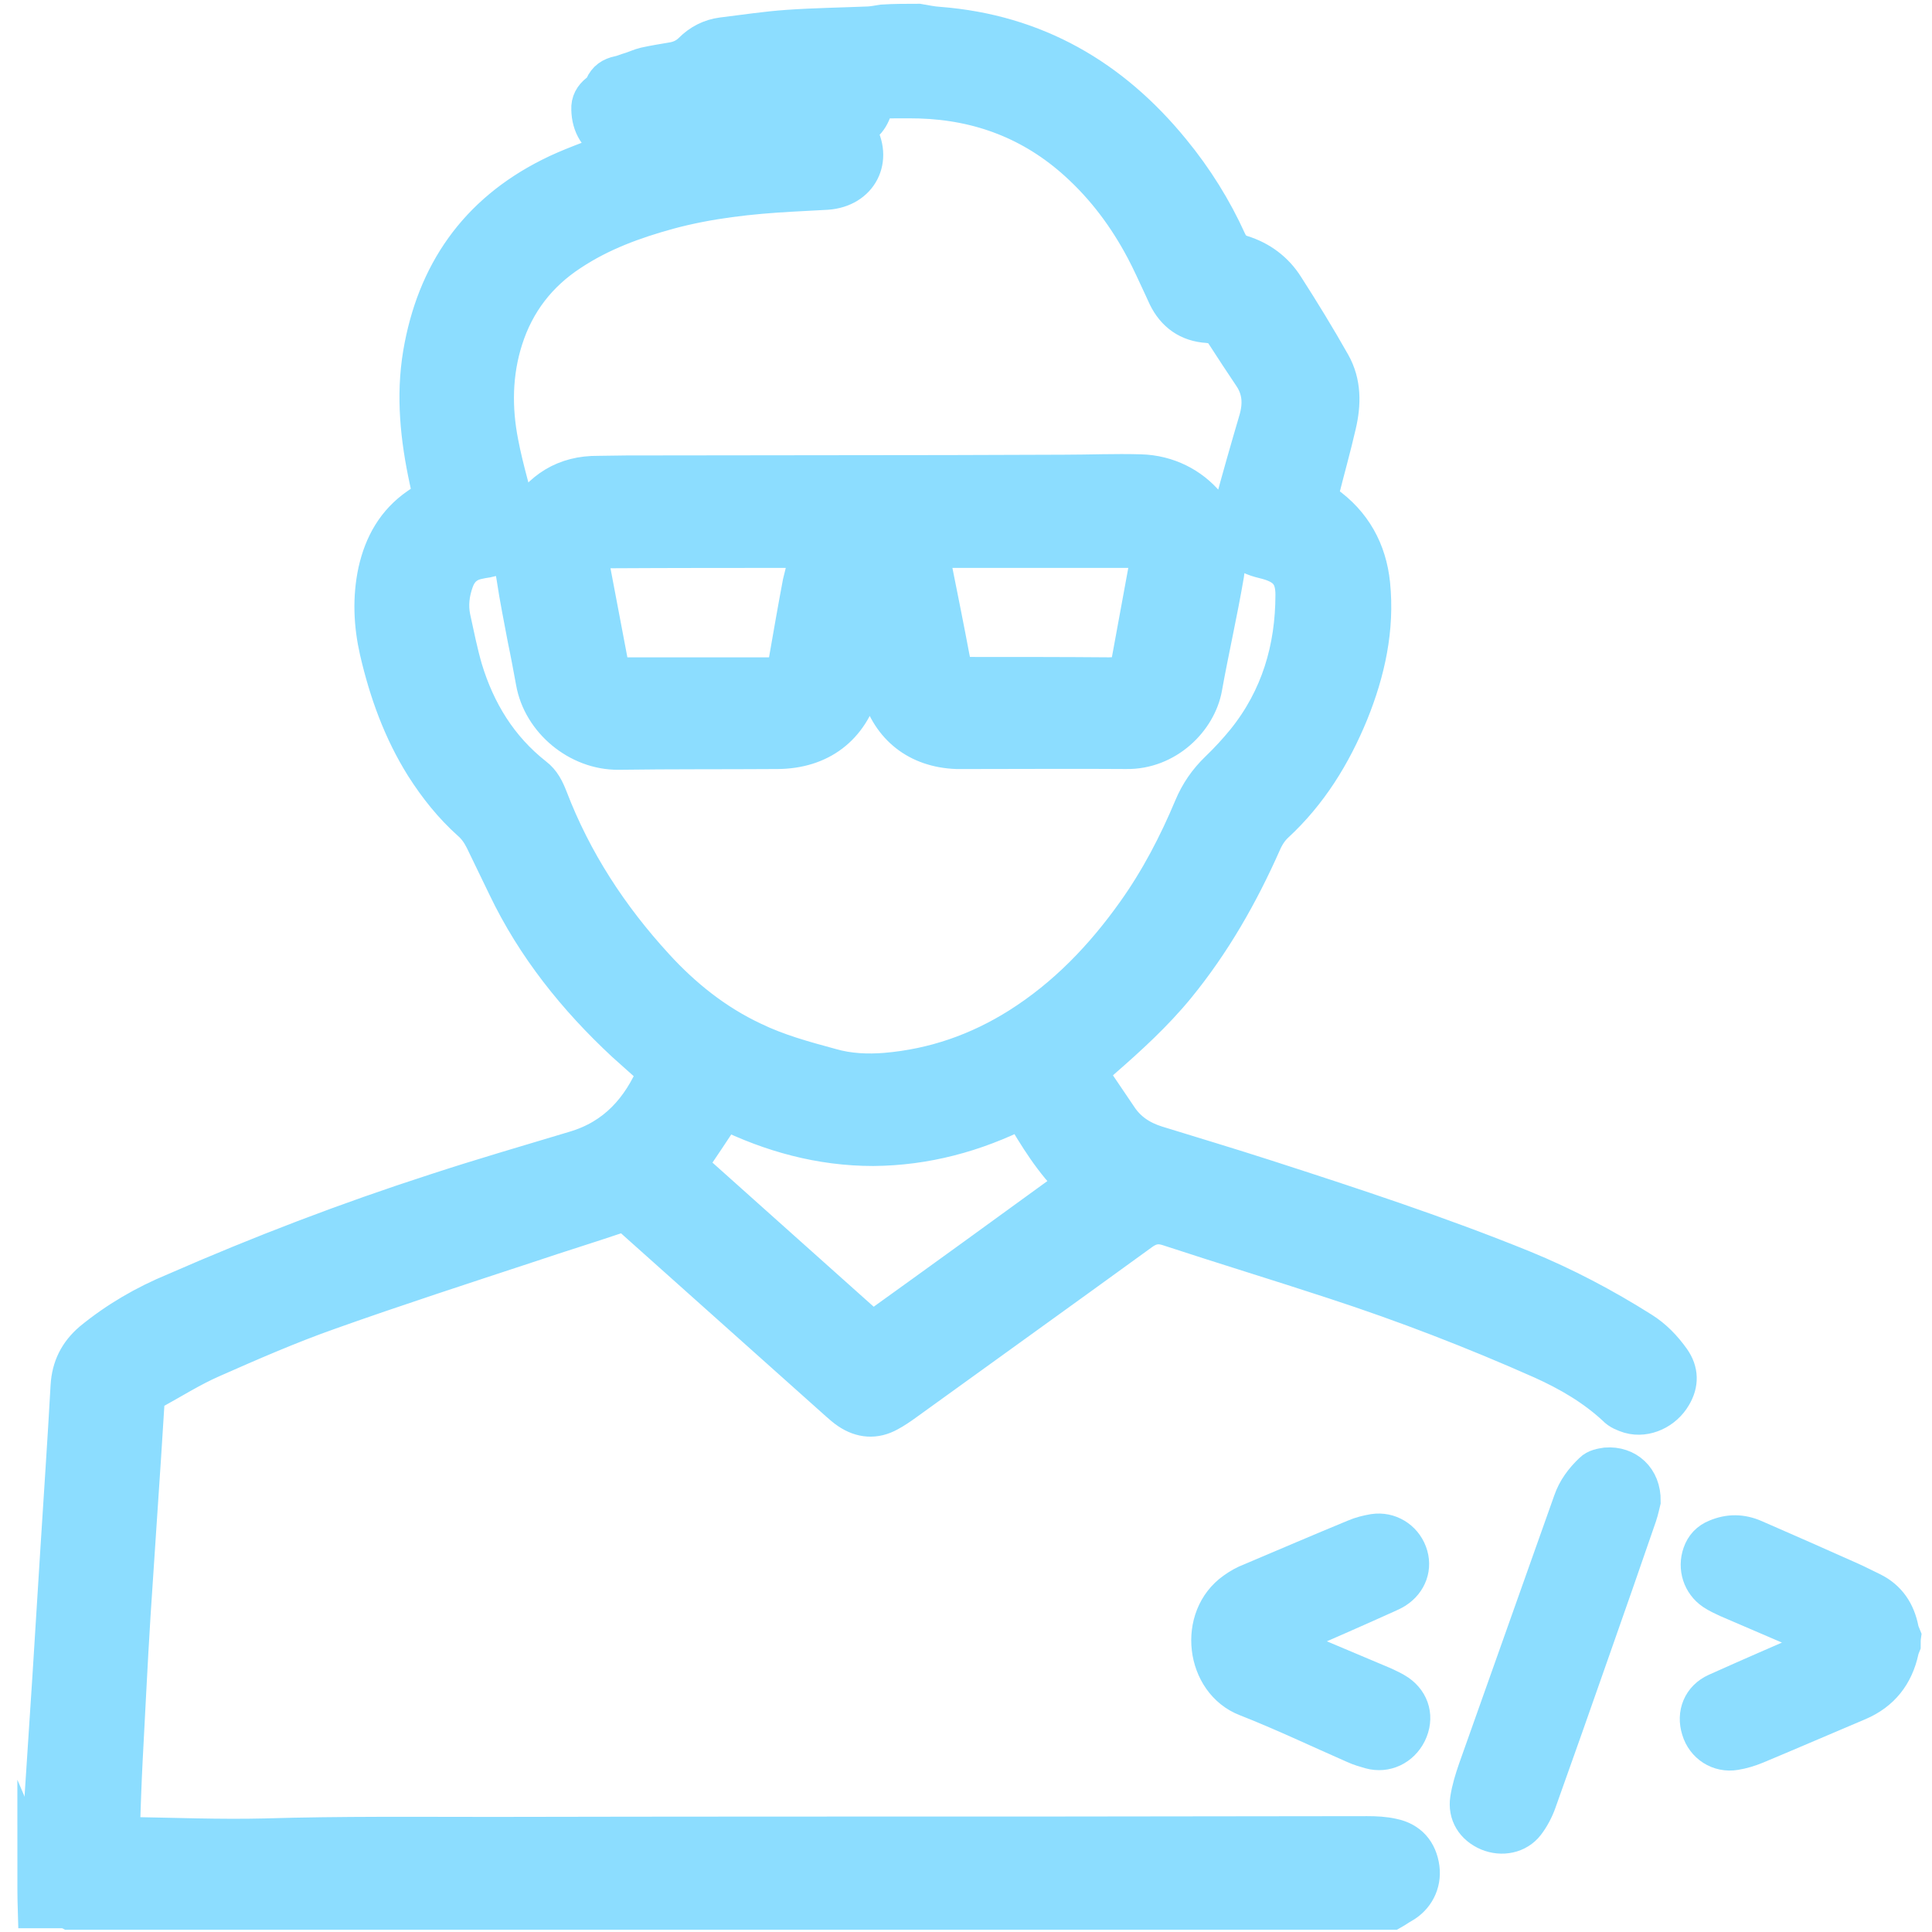 <?xml version="1.0" encoding="utf-8"?>
<!-- Generator: Adobe Illustrator 21.1.0, SVG Export Plug-In . SVG Version: 6.00 Build 0)  -->
<svg version="1.1" id="Слой_1" xmlns="http://www.w3.org/2000/svg" xmlns:xlink="http://www.w3.org/1999/xlink" x="0px" y="0px"
	 viewBox="0 0 512 512" style="enable-background:new 0 0 512 512;" xml:space="preserve">
<style type="text/css">
	.st0{fill:#8CDDFF;}
	.st1{fill:#8CDDFF;stroke:#8CDDFF;stroke-width:10;stroke-miterlimit:10;}
</style>
<title>my-telegram</title>
<path class="st0" d="M-1004.3-99c-141.4,0-256,114.6-256,256s114.6,256,256,256s256-114.6,256-256S-862.9-99-1004.3-99z
	 M-887.7,61.6l-42,198c-3.1,14-11.5,17.5-23.1,10.8l-64-47.2l-30.9,29.8c-3.4,3.4-6.3,6.3-12.9,6.3l4.5-65.1L-937.5,87
	c5.2-4.5-1.1-7.1-8-2.6l-146.5,92.3l-63.2-19.7c-13.7-4.4-14-13.7,2.9-20.3l246.8-95.2C-894,37.4-884,44.3-887.7,61.6L-887.7,61.6z"
	/>
<path class="st1" d="M243.4,6c1.8,0.3,3.6,0.7,5.4,0.8c25.6,2,45.8,13.8,61.7,33.3c6,7.3,11,15.3,14.9,23.9c0.8,1.7,1.8,2.7,3.6,3.3
	c4.9,1.5,8.9,4.5,11.6,8.8c4.3,6.7,8.4,13.4,12.3,20.3c2.9,5.1,2.8,10.7,1.5,16.2c-1.4,6.1-3.1,12.1-4.6,18.1
	c-0.1,0.5-0.2,0.9-0.4,1.5c0.6,0.4,1.1,0.9,1.7,1.3c7.4,5.2,11.4,12.5,12.3,21.3c1.2,11.8-1.3,23.1-5.7,34
	c-4.6,11.2-10.8,21.3-19.8,29.6c-1.5,1.4-2.6,3.2-3.4,5.1c-6,13.5-13.3,26.3-22.7,37.8c-5.9,7.2-12.8,13.5-19.8,19.6
	c-1.1,1-2.2,2-3.4,3.1c0.4,0.7,0.6,1.4,1,2c2.3,3.4,4.6,6.8,6.9,10.2c2.4,3.6,5.8,5.8,9.9,7.1c9.7,3,19.4,5.9,29,9
	c22.9,7.4,45.8,14.9,68.2,24c11,4.5,21.4,10,31.4,16.3c3.2,2,5.8,4.7,8,7.8c2.1,3,2.2,6.2,0.3,9.4c-2.3,4-7.1,6.3-11.4,5.1
	c-1.3-0.4-2.8-1-3.7-2c-5.7-5.3-12.4-9.2-19.5-12.4c-18-8-36.4-15.1-55.1-21.2c-14.6-4.8-29.4-9.3-44-14.1c-2.8-0.9-5-0.4-7.3,1.3
	c-20.8,15.1-41.7,30.1-62.6,45.2c-1.4,1-2.7,1.9-4.2,2.7c-3.6,2-7.2,1.7-10.6-0.6c-0.9-0.6-1.8-1.4-2.6-2.1
	c-17.8-15.9-35.6-31.8-53.4-47.7c-0.3-0.3-0.6-0.5-0.9-0.8c-1.4-1.5-3-1.7-5-1.1c-7.4,2.5-14.9,4.8-22.3,7.3
	c-17.9,5.9-35.8,11.7-53.5,18c-10.5,3.7-20.8,8.2-31,12.7c-5.5,2.4-10.7,5.7-16,8.6c-1.3,0.7-1.5,1.7-1.6,3
	c-0.3,4.7-0.6,9.5-0.9,14.2c-0.9,14-1.9,28-2.8,42.1c-0.8,12.8-1.4,25.7-2.1,38.6c-0.3,5.9-0.5,11.8-0.7,17.8c0,0.5,0,1.1,0,1.8
	c0.5,0.1,0.9,0.3,1.4,0.3c12.3,0.2,24.6,0.7,36.9,0.4c20.2-0.6,40.3-0.4,60.5-0.4c49.4-0.1,98.7-0.1,148.1-0.1
	c27.8,0,55.5-0.1,83.3-0.1c2.2,0,4.5,0.1,6.7,0.6c4.4,0.9,6.9,3.8,7.5,8.2c0.5,4-1.4,7.7-5,9.7c-0.9,0.5-1.7,1.1-2.6,1.6
	c-116.8,0-233.6,0-350.4,0c-1.1-0.6-2.2-1.2-3.3-1.8c-2.4-1.3-4.1-3.2-4.6-6c-0.1-0.8-0.5-1.5-0.8-2.2c0-0.3,0-0.6,0-0.9
	c0.3-1.9,0.7-3.7,0.9-5.6c0.3-4,0.5-8,0.7-12.1c0.7-11.2,1.5-22.4,2.2-33.6c0.7-11.2,1.4-22.4,2.1-33.6c0.9-14.4,1.9-28.8,2.7-43.3
	c0.3-4.9,2.2-8.7,5.9-11.9c6.7-5.5,14.1-9.8,22.1-13.1C69,332.4,92,323.6,115.5,316c12.2-4,24.6-7.6,36.9-11.3
	c10.8-3.2,17.4-10.7,21.6-20.7c-0.6-0.6-1.2-1.2-1.8-1.7c-2.2-2-4.4-3.9-6.6-5.9c-12.9-12-23.8-25.6-31.4-41.5c-2-4.1-4-8.3-6-12.4
	c-0.9-1.8-2-3.4-3.5-4.7c-4.8-4.3-8.8-9.3-12.3-14.8c-5.9-9.4-9.6-19.7-12.1-30.5c-1.6-7-1.9-14.1-0.4-21.1c1.6-7.1,4.9-13,11-17.2
	c4.1-2.8,3.6-2.1,2.6-6.9c-2.4-11.1-3.6-22.3-1.7-33.6c3.6-21.2,14.6-37.1,34.1-46.9c5.1-2.6,10.6-4.4,15.9-6.6
	c0.7-0.3,1.4-0.6,2.5-1c-0.9-0.4-1.5-0.7-2-0.9c-3.9-1.9-5.8-5.1-5.9-9.3c-0.1-1.9,0.7-3.3,2.2-4.5c0.5-0.4,1.1-0.9,1.3-1.5
	c0.8-1.9,2.2-2.8,4.1-3.2c1.1-0.2,2.1-0.7,3.2-1c1.3-0.4,2.5-1,3.8-1.3c2.3-0.5,4.7-0.9,7.1-1.3c2-0.3,3.8-1.1,5.3-2.6
	c2.2-2.2,4.9-3.6,8-4c5.8-0.7,11.6-1.6,17.4-2c7.2-0.5,14.4-0.6,21.6-0.9c1.2-0.1,2.3-0.3,3.5-0.5C237,6,240.2,6,243.4,6z
	 M136,143.8c-2.2,2.9-5,4.1-8.3,4.5c-0.5,0.1-0.9,0.2-1.4,0.3c-2.9,0.7-4.7,2.5-5.7,5.2c-1.2,3.3-1.6,6.6-0.9,10
	c1,4.6,1.9,9.1,3.2,13.6c3.4,11.2,9.3,20.9,18.7,28.3c2,1.5,3,3.6,3.9,5.9c6.4,16.7,16,31.4,28.1,44.6c7.4,8.1,15.9,14.9,25.9,19.6
	c6.6,3.2,13.6,5.1,20.6,7c4.8,1.4,9.8,1.6,14.7,1.2c12.8-1.1,24.5-5.2,35.3-12c12.5-7.9,22.4-18.3,30.8-30.1
	c6.2-8.7,11.1-18.1,15.2-27.9c1.6-3.8,3.8-7,6.8-9.9c2.5-2.4,4.9-5,7.1-7.7c9.1-11.3,13-24.5,13-38.8c0-5.2-2.1-7.6-7.1-9
	c-1.2-0.3-2.5-0.6-3.7-1.1c-3.8-1.6-6-4.4-6.2-8.5c-0.1-1.5,0.3-3,0.7-4.4c2.1-7.8,4.3-15.5,6.6-23.3c1.2-4.2,1-8.1-1.5-11.8
	c-2.5-3.7-4.9-7.4-7.3-11.1c-1-1.6-2.4-2.3-4.4-2.5c-5.1-0.3-8.7-2.9-10.9-7.4c-0.4-0.8-0.7-1.6-1.1-2.4c-1.6-3.4-3.1-6.8-4.8-10
	c-4.6-8.7-10.4-16.5-17.7-23.1c-11.8-10.7-25.8-16.1-41.8-16.6c-3.9-0.1-7.8,0-11.8,0c-0.6,3.4-1.8,6.3-5.2,7.7
	c0.2,0.4,0.3,0.6,0.4,0.8c4.5,7.3,0.5,15.1-8.1,15.7c-3.1,0.2-6.2,0.3-9.3,0.5c-11,0.6-22,1.8-32.7,4.7c-9.1,2.5-17.9,5.7-25.9,11
	c-8.6,5.6-14.5,13.3-17.6,23c-2.9,9.1-3,18.4-1.2,27.6c1.4,7.3,3.6,14.4,5.5,21.9c0.4-0.8,0.7-1.5,1.1-2.1
	c4.4-7.4,10.7-11.5,19.6-11.4c2.5,0,5-0.1,7.4-0.1c28.6,0,57.1-0.1,85.7-0.1c10.1,0,20.2-0.1,30.2-0.1c6.8,0,13.6-0.3,20.4-0.1
	c14.2,0.4,24.7,12.9,22.4,26.8c-1.7,10-4,20-5.8,30c-1.5,8.4-9.8,16.8-20.5,16.6c-13.4-0.1-26.9,0-40.3,0c-1.5,0-3,0-4.6,0
	c-10.2-0.4-17.5-6.1-20.3-15.8c-0.2-0.5-0.3-1.1-0.4-1.6c-0.7-3.1-1.4-6.3-2.1-9.4c-0.7,1.2-0.9,2.5-1.2,3.7
	c-0.4,2.1-0.7,4.2-1.3,6.3c-3,10.7-10.9,16.7-22.1,16.8c-14.1,0.1-28.2,0-42.2,0.2c-10.6,0.1-20.4-8.1-22.2-18.3
	c-0.7-3.8-1.4-7.6-2.2-11.4c-1-5.4-2.1-10.7-2.9-16.1C136,150.2,136.2,147.1,136,143.8z M182.2,308.9c16.4,14.7,32.7,29.2,49,43.8
	c18.1-13,35.9-25.9,53.9-39c-6.1-5.8-10.2-12.7-14.3-19.6c-12.5,6.3-25.6,9.8-39.4,9.9c-13.9,0-27-3.6-39.4-9.7
	C188.7,299.3,185.6,304,182.2,308.9z M246,145.4c0.5,1.9,1,3.5,1.3,5.1c1.6,8,3.2,15.9,4.7,23.9c0.9,4.6,0.9,4.7,5.7,4.7
	c12.1,0,24.1,0,36.2,0.1c0.9,0,1.8-0.1,2.6-0.1c1.4,0,2.2-0.7,2.6-2c0.1-0.5,0.3-1.1,0.4-1.6c1.6-8.5,3.1-17.1,4.7-25.6
	c0.1-0.5,0.2-1.1,0.2-1.6c0-1.7-0.3-2.1-1.9-2.5c-1.2-0.2-2.4-0.3-3.6-0.3c-16.8,0-33.6,0-50.4,0C247.7,145.4,246.9,145.4,246,145.4
	z M214.6,145.6c-0.3-0.1-0.5-0.1-0.6-0.1c-17.7,0-35.5,0-53.2,0.1c-0.7,0-1.4,0.1-2.1,0.3c-1.8,0.4-2.2,1-2.2,2.8
	c0,0.5,0.1,0.9,0.1,1.4c1.6,8.4,3.2,16.9,4.8,25.3c0.7,3.8,0.8,3.8,4.6,3.8c12.5,0,25.1,0,37.6,0c0.7,0,1.4,0,2.2-0.1
	c1.4,0,2.2-0.7,2.5-2.1c0.1-0.6,0.3-1.2,0.4-1.8c1.2-6.9,2.4-13.8,3.7-20.7C213.1,151.5,213.9,148.6,214.6,145.6z"/>
<path class="st1" d="M504,435.9c-0.2,0.5-0.4,1-0.5,1.5c-1.4,6.4-5,11-11.1,13.6c-9,3.8-18,7.7-27.1,11.5c-1.7,0.7-3.6,1.3-5.5,1.6
	c-4.2,0.7-8-1.8-9.2-5.8c-1.3-4.1,0.3-8.1,4.3-9.9c8.9-4,17.9-7.9,26.9-11.8c0.8-0.3,1.6-0.7,2.8-1.3c-1.1-0.5-1.8-0.9-2.5-1.2
	c-8.1-3.5-16.1-6.9-24.2-10.4c-1.3-0.6-2.6-1.2-3.8-2c-3.2-2.2-4.5-6.2-3.2-9.9c0.7-2,2-3.4,4-4.2c3.3-1.4,6.6-1.4,10,0.1
	c8.5,3.7,16.9,7.4,25.4,11.2c2,0.9,3.9,1.9,5.8,2.8c4.2,2.1,6.5,5.6,7.4,10.2c0.1,0.6,0.4,1.2,0.6,1.7
	C504,434.3,504,435.1,504,435.9z"/>
<path class="st1" d="M9.6,496c0.3,0.7,0.6,1.4,0.8,2.2c0.5,2.8,2.1,4.6,4.6,6c1.1,0.6,2.2,1.2,3.3,1.8c-2.9,0-5.8,0-8.6,0
	C9.6,502.7,9.6,499.4,9.6,496z"/>
<path class="st1" d="M435.1,397.8c-0.2,0.8-0.5,2.3-1,3.8c-4.1,11.9-8.2,23.7-12.4,35.6c-4.7,13.4-9.4,26.8-14.2,40.2
	c-0.7,2-1.8,4.1-3.1,5.8c-2.3,3-6.4,3.8-10,2.3c-3.7-1.6-5.7-4.8-5.1-8.7c0.4-2.6,1.2-5.2,2.1-7.8c8.4-23.7,16.8-47.3,25.2-71
	c1.1-3.2,3-5.7,5.4-8c1-1,2.4-1.2,3.7-1.4C431,388.2,435.2,391.9,435.1,397.8z"/>
<path class="st1" d="M339.2,435.1c1.1,0.5,1.8,0.8,2.5,1.1c8.3,3.5,16.6,7,24.9,10.5c1.3,0.6,2.6,1.2,3.8,2
	c3.6,2.5,4.6,6.6,2.7,10.5c-1.9,3.8-5.9,5.7-9.9,4.6c-1.4-0.4-2.8-0.8-4.1-1.4c-9.6-4.2-19-8.7-28.7-12.5
	c-11.2-4.3-13.3-21.2-3.2-28.3c1.4-1,2.8-1.8,4.4-2.4c9.2-3.9,18.3-7.8,27.5-11.6c1.6-0.7,3.3-1.1,5-1.4c4-0.6,7.7,1.7,9.1,5.4
	c1.4,3.7,0,7.5-3.4,9.7c-0.8,0.5-1.7,0.9-2.6,1.3c-8.4,3.8-16.9,7.5-25.4,11.2C341,434.2,340.2,434.6,339.2,435.1z"/>
</svg>
